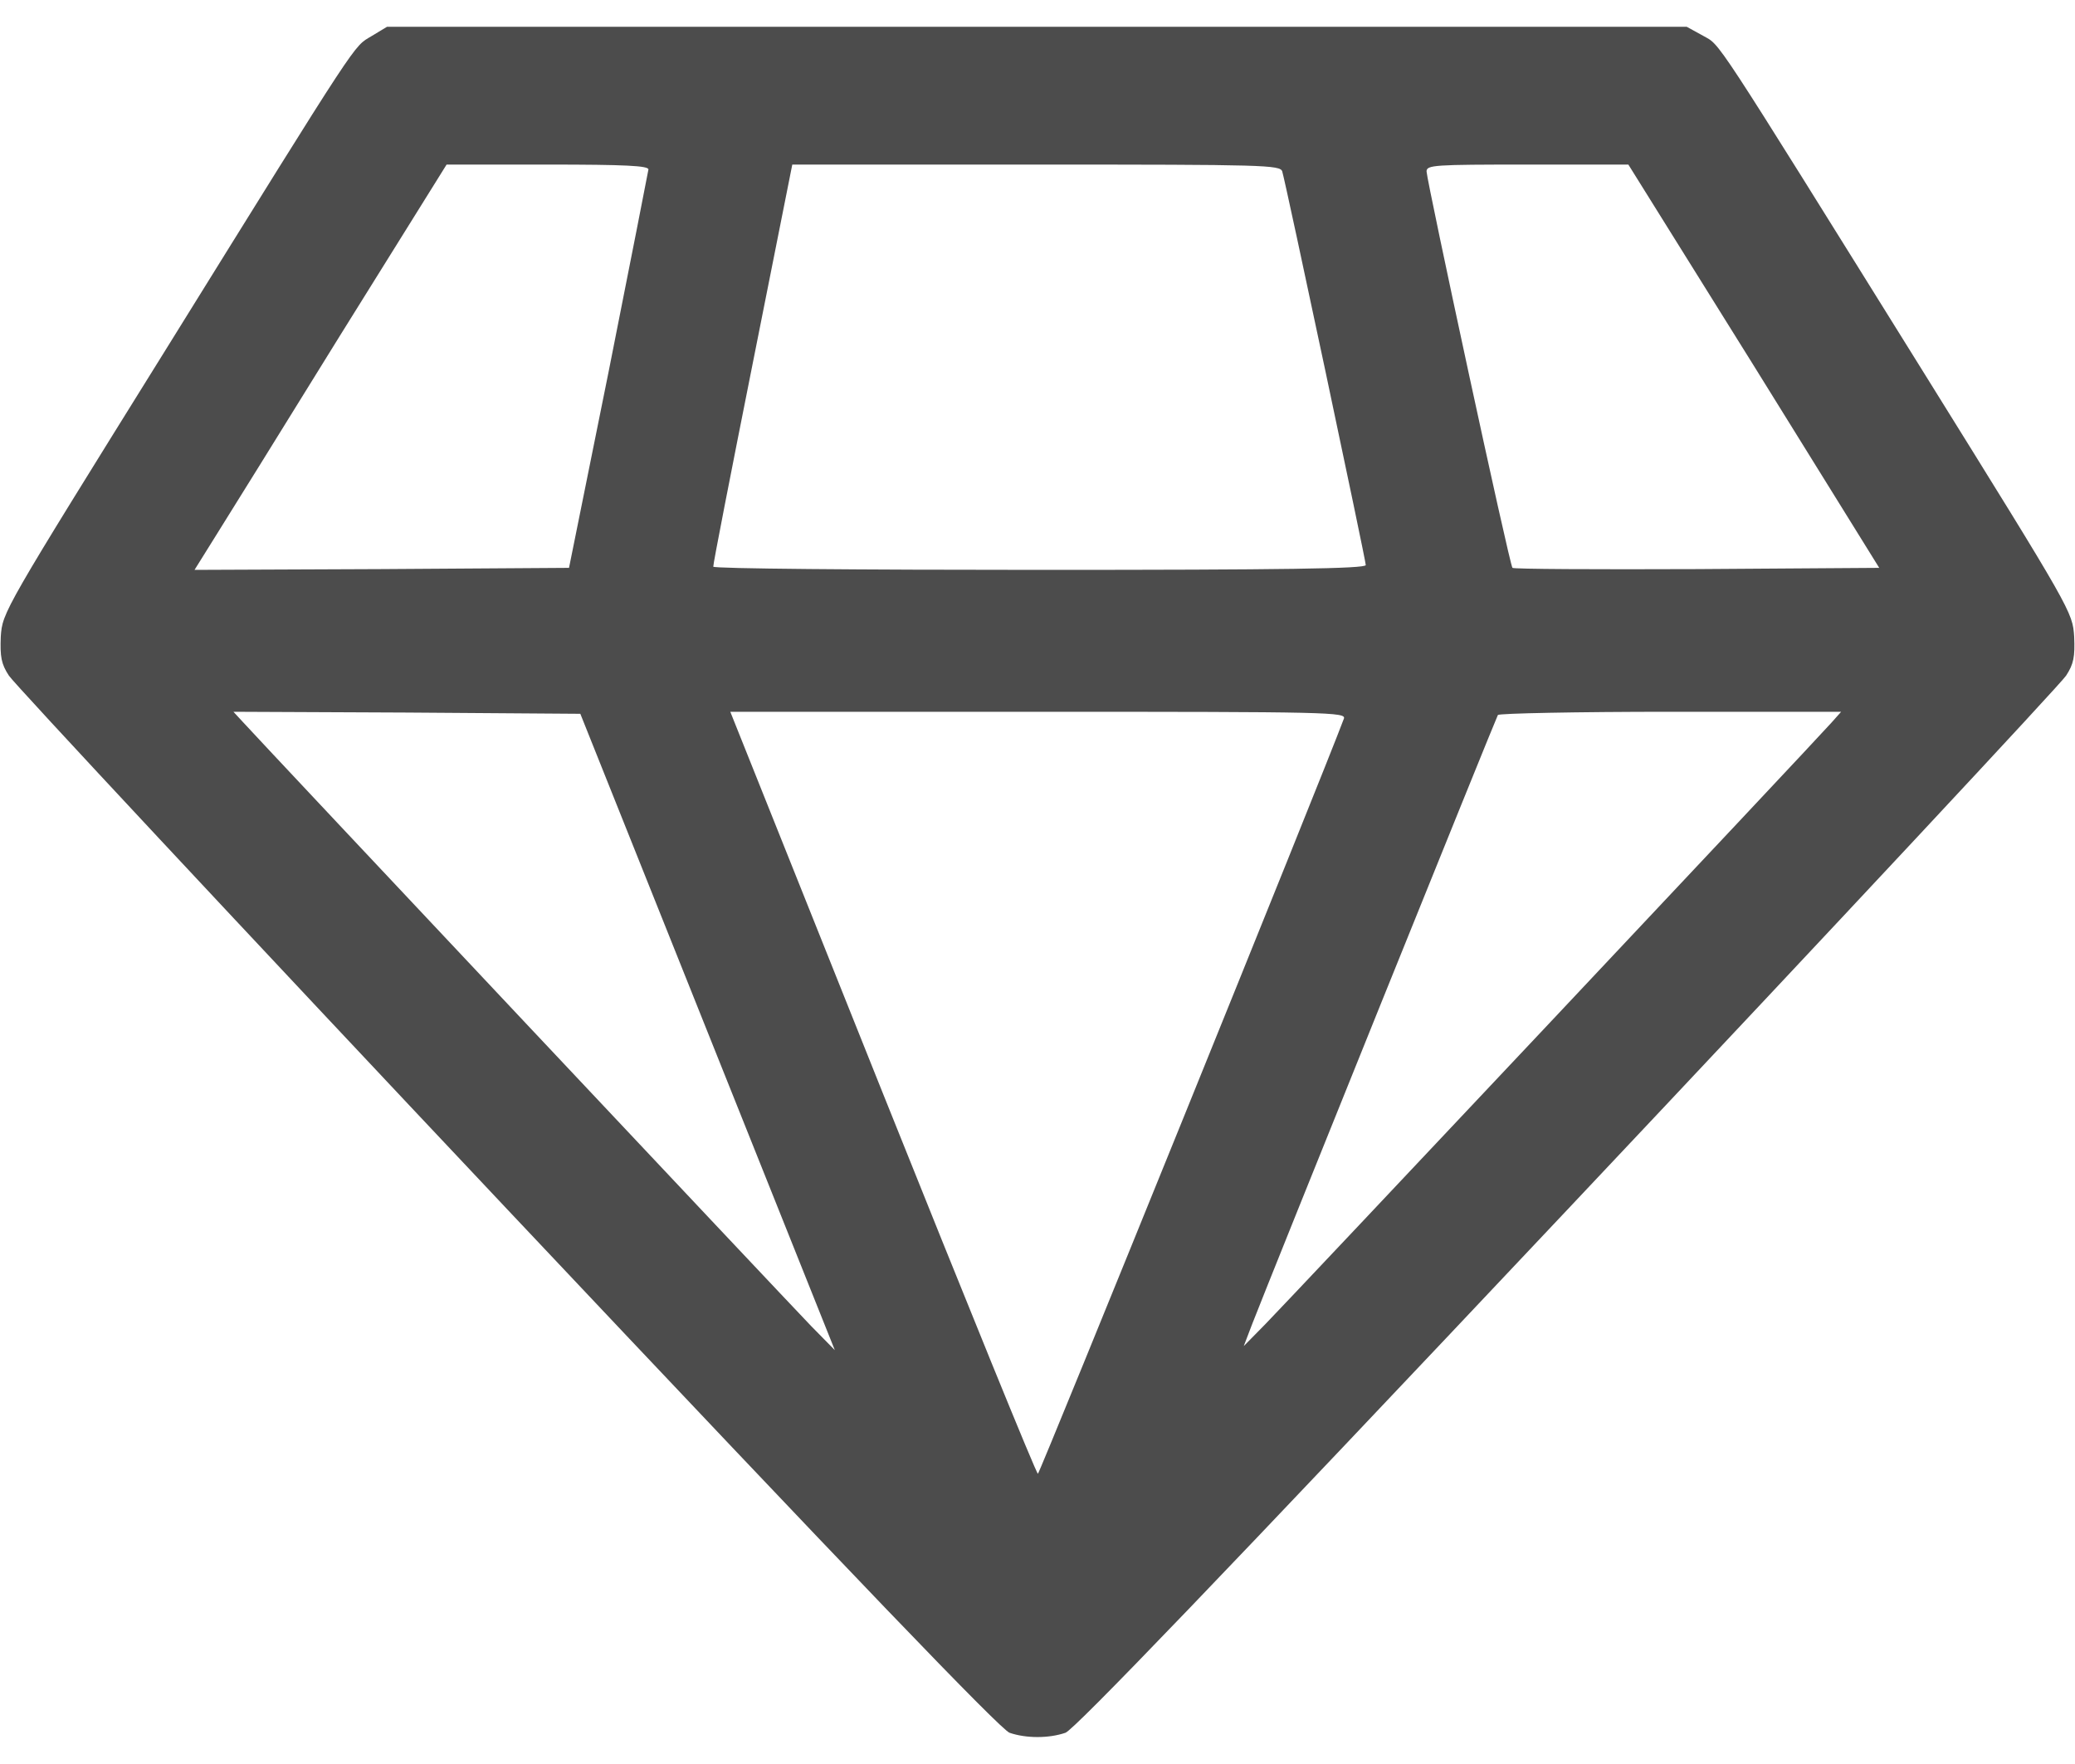 <svg width="40" height="34" viewBox="0 0 40 34" fill="none" xmlns="http://www.w3.org/2000/svg">
<path d="M7.164 0.695C6.804 0.914 6.992 0.625 3.203 6.727C0.054 11.789 0.047 11.797 0.015 12.273C-0 12.656 0.023 12.797 0.172 13.023C0.273 13.18 4.594 17.812 9.781 23.312C16.515 30.453 19.289 33.336 19.461 33.398C19.781 33.508 20.218 33.508 20.539 33.398C20.711 33.336 23.484 30.453 30.218 23.312C35.406 17.812 39.726 13.18 39.828 13.023C39.976 12.797 40 12.656 39.984 12.273C39.953 11.797 39.945 11.781 37.117 7.234C32.929 0.508 33.179 0.891 32.828 0.688L32.515 0.516H19.992H7.461L7.164 0.695ZM12.5 3.266C12.492 3.32 12.148 5.07 11.734 7.156L10.969 10.945L7.359 10.969L3.75 10.984L4.125 10.383C4.336 10.047 5.429 8.289 6.554 6.469L8.609 3.172H10.555C12.062 3.172 12.5 3.195 12.5 3.266ZM24.718 3.305C24.789 3.539 26.328 10.797 26.328 10.891C26.328 10.961 24.742 10.984 20.039 10.984C16.578 10.984 13.75 10.961 13.75 10.922C13.742 10.891 14.086 9.133 14.508 7.016L15.273 3.172H19.976C24.383 3.172 24.68 3.18 24.718 3.305ZM33.812 7.055L36.226 10.945L32.711 10.969C30.773 10.977 29.18 10.969 29.156 10.945C29.101 10.898 27.508 3.508 27.5 3.305C27.5 3.18 27.64 3.172 29.445 3.172H31.39L33.812 7.055ZM13.64 19.891L16.093 26.023L15.633 25.555C15.187 25.094 5.07 14.344 4.695 13.93L4.5 13.719L7.844 13.734L11.187 13.758L13.64 19.891ZM25.906 13.852C25.492 14.961 20.039 28.406 20.008 28.406C19.976 28.406 18.633 25.102 17.015 21.062L14.078 13.719H20.015C25.64 13.719 25.953 13.727 25.906 13.852ZM35.304 13.93C34.914 14.367 24.805 25.102 24.398 25.516L23.976 25.945L24.14 25.516C24.476 24.648 28.836 13.844 28.875 13.781C28.898 13.75 30.398 13.719 32.203 13.719H35.492L35.304 13.93Z" fill="#4C4C4C"/>
</svg>
